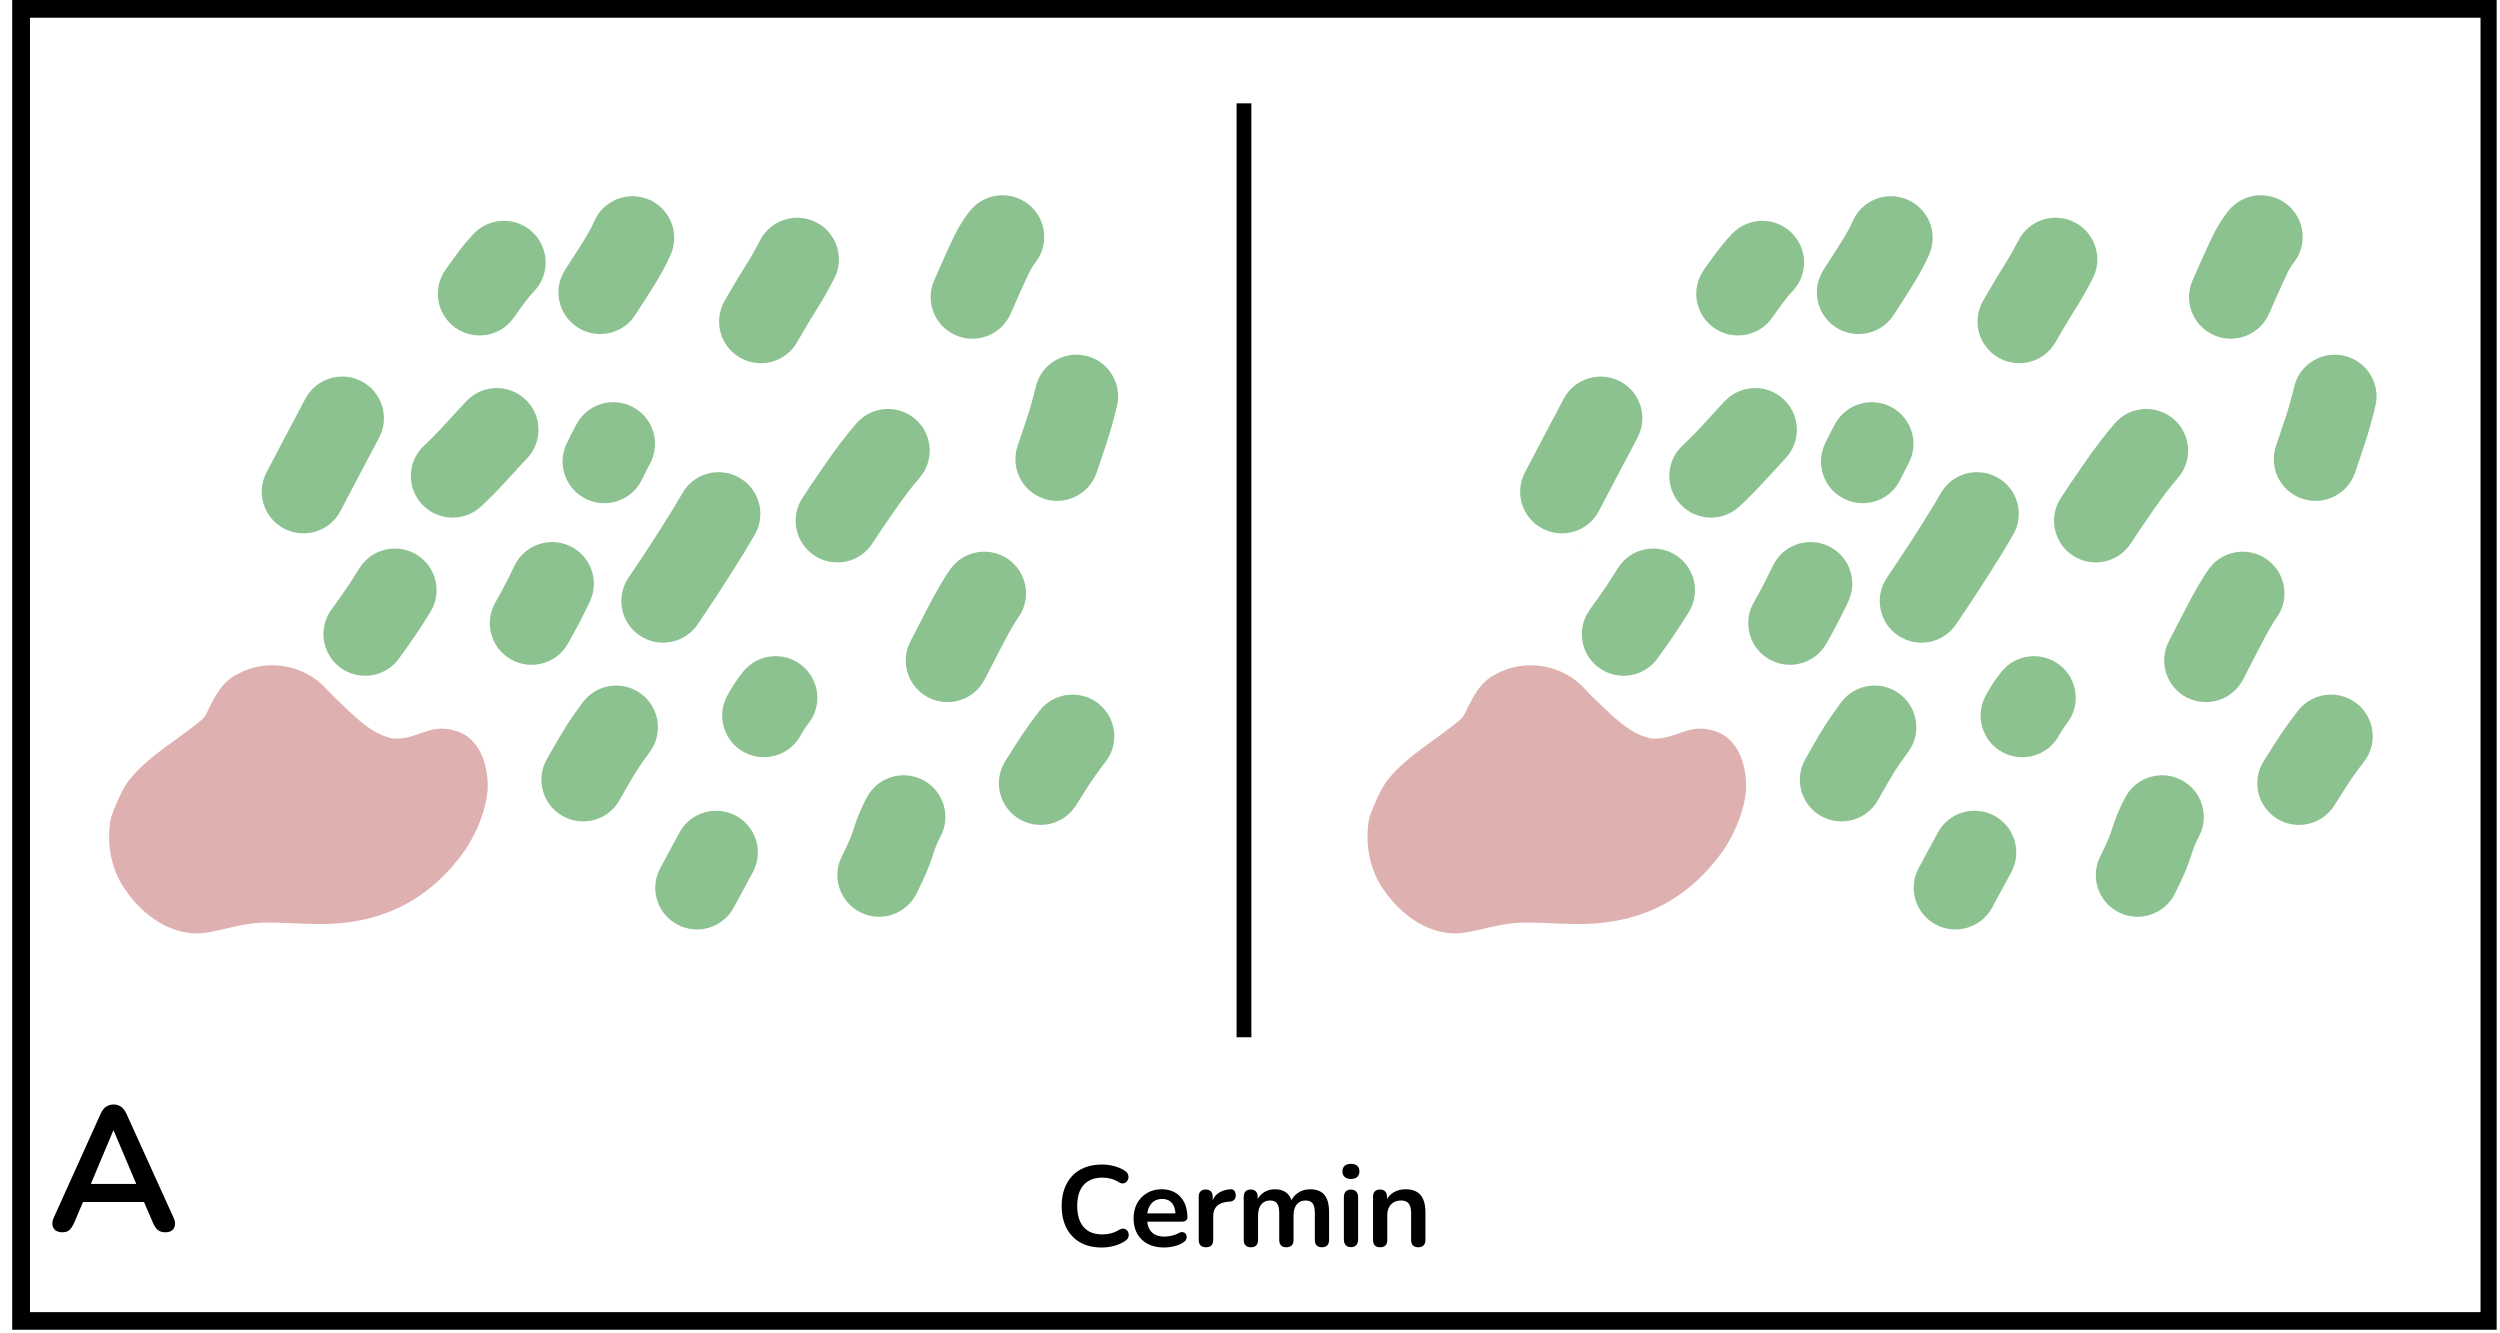 <svg xmlns="http://www.w3.org/2000/svg" xmlns:xlink="http://www.w3.org/1999/xlink" width="844" zoomAndPan="magnify" viewBox="0 0 633 337.5" height="450" preserveAspectRatio="xMidYMid meet" version="1.0"><defs><g/><clipPath id="2b7e67522c"><path d="M 3.094 0 L 632.152 0 L 632.152 336.684 L 3.094 336.684 Z M 3.094 0 " clip-rule="nonzero"/></clipPath><clipPath id="766346319d"><path d="M 27.141 168 L 123.746 168 L 123.746 237 L 27.141 237 Z M 27.141 168 " clip-rule="nonzero"/></clipPath><clipPath id="1e8d31c261"><path d="M 346 168 L 442.375 168 L 442.375 237 L 346 237 Z M 346 168 " clip-rule="nonzero"/></clipPath></defs><g clip-path="url(#2b7e67522c)"><path stroke-linecap="butt" transform="matrix(0.749, 0, 0, 0.749, 3.093, -0)" fill="none" stroke-linejoin="miter" d="M 0.001 0 L 840.416 0 L 840.416 449.577 L 0.001 449.577 Z M 0.001 0 " stroke="#000000" stroke-width="12" stroke-opacity="1" stroke-miterlimit="4"/></g><path stroke-linecap="butt" transform="matrix(0, 0.749, -0.749, 0, 316.85, 26.172)" fill="none" stroke-linejoin="miter" d="M -0 2.501 L 315.711 2.501 " stroke="#000000" stroke-width="5" stroke-opacity="1" stroke-miterlimit="4"/><path fill="#8bc28f" d="M 107.391 112.809 C 109.176 111.145 111.074 109.207 113.09 106.988 C 115.359 104.488 117.039 102.672 118.121 101.535 C 122.148 97.316 128.836 97.152 133.062 101.168 C 137.289 105.184 137.453 111.859 133.43 116.078 C 132.461 117.09 130.902 118.785 128.746 121.156 C 126.34 123.805 124.027 126.164 121.816 128.227 C 117.551 132.199 110.863 131.973 106.879 127.715 C 102.895 123.457 103.125 116.785 107.391 112.809 Z M 107.391 112.809 " fill-opacity="1" fill-rule="nonzero"/><path fill="#8bc28f" d="M 143.449 112.379 C 144.18 110.824 145.027 109.16 145.988 107.379 C 148.758 102.254 155.168 100.336 160.305 103.102 C 165.441 105.867 167.359 112.266 164.59 117.391 C 163.812 118.828 163.145 120.145 162.578 121.344 C 160.098 126.617 153.805 128.883 148.52 126.406 C 143.238 123.93 140.969 117.648 143.449 112.379 Z M 143.449 112.379 " fill-opacity="1" fill-rule="nonzero"/><path fill="#8bc28f" d="M 149.363 152.277 C 148.664 153.766 147.828 155.453 146.859 157.336 C 145.875 159.246 144.844 161.141 143.766 163.023 C 140.863 168.078 134.41 169.828 129.344 166.938 C 124.277 164.043 122.523 157.598 125.422 152.543 C 126.344 150.938 127.223 149.32 128.062 147.691 C 128.918 146.031 129.641 144.574 130.234 143.309 C 132.719 138.039 139.012 135.773 144.293 138.25 C 149.574 140.727 151.848 147.004 149.363 152.277 Z M 149.363 152.277 " fill-opacity="1" fill-rule="nonzero"/><path fill="#8bc28f" d="M 191.148 135.305 C 189.758 137.75 187.926 140.77 185.648 144.367 C 183.414 147.898 181.344 151.082 179.441 153.914 L 176.668 158.047 C 173.422 162.887 166.855 164.184 162.008 160.941 C 157.16 157.699 155.859 151.148 159.109 146.309 L 161.883 142.18 C 163.68 139.5 165.645 136.477 167.781 133.102 C 169.879 129.785 171.539 127.055 172.766 124.898 C 175.645 119.832 182.094 118.055 187.168 120.93 C 192.246 123.801 194.027 130.238 191.148 135.305 Z M 191.148 135.305 " fill-opacity="1" fill-rule="nonzero"/><path fill="#8bc28f" d="M 211.246 70.496 C 209.801 73.301 208.383 75.805 206.988 78.008 C 205.832 79.832 204.691 81.711 203.566 83.645 L 201.785 86.711 C 198.855 91.75 192.387 93.465 187.34 90.539 C 182.293 87.617 180.574 81.16 183.504 76.125 L 185.289 73.055 C 186.547 70.895 187.824 68.789 189.121 66.738 C 190.18 65.066 191.289 63.102 192.449 60.855 C 195.117 55.676 201.488 53.633 206.68 56.297 C 211.871 58.961 213.914 65.316 211.246 70.496 Z M 211.246 70.496 " fill-opacity="1" fill-rule="nonzero"/><path fill="#8bc28f" d="M 169.906 64.273 C 168.809 66.914 166.941 70.281 164.305 74.375 L 160.859 79.73 C 157.707 84.633 151.168 86.055 146.258 82.906 C 141.348 79.758 139.922 73.234 143.074 68.332 L 146.523 62.977 C 148.48 59.934 149.77 57.668 150.391 56.184 C 152.629 50.805 158.812 48.254 164.203 50.488 C 169.59 52.723 172.145 58.895 169.906 64.273 Z M 169.906 64.273 " fill-opacity="1" fill-rule="nonzero"/><path fill="#8bc28f" d="M 232.828 120.996 C 230.867 123.254 228.684 126.125 226.27 129.617 C 223.719 133.305 221.945 135.93 220.957 137.492 C 217.84 142.418 211.312 143.887 206.379 140.773 C 201.445 137.664 199.973 131.148 203.09 126.227 C 204.234 124.418 206.16 121.555 208.875 117.633 C 211.727 113.512 214.383 110.031 216.844 107.195 C 220.664 102.789 227.336 102.309 231.75 106.117 C 236.164 109.93 236.645 116.59 232.828 120.996 Z M 232.828 120.996 " fill-opacity="1" fill-rule="nonzero"/><path fill="#8bc28f" d="M 204.664 183.238 C 203.945 184.141 203.301 185.125 202.727 186.188 C 199.957 191.312 193.547 193.227 188.41 190.461 C 183.273 187.699 181.355 181.301 184.125 176.176 C 185.289 174.023 186.613 172.008 188.102 170.137 C 191.727 165.57 198.371 164.805 202.945 168.422 C 207.52 172.039 208.289 178.672 204.664 183.238 Z M 204.664 183.238 " fill-opacity="1" fill-rule="nonzero"/><path fill="#8bc28f" d="M 164.52 190.398 C 163.133 192.273 162.07 193.789 161.332 194.953 C 160.547 196.195 159.625 197.75 158.562 199.617 L 156.844 202.637 C 153.965 207.703 147.516 209.48 142.441 206.609 C 137.363 203.734 135.582 197.297 138.461 192.23 L 140.18 189.211 C 141.406 187.055 142.5 185.211 143.465 183.688 C 144.477 182.09 145.828 180.148 147.523 177.863 C 150.992 173.18 157.609 172.188 162.301 175.652 C 166.996 179.113 167.988 185.715 164.52 190.398 Z M 164.52 190.398 " fill-opacity="1" fill-rule="nonzero"/><path fill="#8bc28f" d="M 108.91 155.074 C 107.66 157.051 106.898 158.258 106.617 158.703 C 105.855 159.902 104.711 161.574 103.188 163.711 L 101.066 166.68 C 97.68 171.422 91.082 172.527 86.328 169.148 C 81.574 165.77 80.469 159.184 83.855 154.441 L 85.973 151.473 C 87.27 149.652 88.195 148.309 88.746 147.438 C 89.777 145.809 90.543 144.598 91.043 143.809 C 94.16 138.887 100.688 137.414 105.621 140.527 C 110.555 143.637 112.027 150.152 108.91 155.074 Z M 108.91 155.074 " fill-opacity="1" fill-rule="nonzero"/><path fill="#8bc28f" d="M 257.832 156.352 C 256.812 157.785 255.441 160.168 253.723 163.508 C 251.762 167.309 250.285 170.164 249.289 172.082 C 246.602 177.254 240.227 179.273 235.043 176.59 C 229.863 173.91 227.84 167.547 230.527 162.375 C 231.512 160.477 232.977 157.641 234.926 153.863 C 237.109 149.625 239.008 146.375 240.621 144.113 C 244.004 139.371 250.605 138.266 255.359 141.645 C 260.109 145.023 261.219 151.609 257.832 156.352 Z M 257.832 156.352 " fill-opacity="1" fill-rule="nonzero"/><path fill="#8bc28f" d="M 135.246 73.734 C 134.262 74.766 133.223 76.051 132.121 77.59 L 130.039 80.508 C 126.652 85.254 120.055 86.359 115.301 82.98 C 110.547 79.602 109.438 73.016 112.824 68.273 L 114.906 65.352 C 116.59 63 118.266 60.945 119.938 59.191 C 123.965 54.973 130.652 54.809 134.879 58.824 C 139.105 62.84 139.27 69.516 135.246 73.734 Z M 135.246 73.734 " fill-opacity="1" fill-rule="nonzero"/><path fill="#8bc28f" d="M 95.984 110.836 C 94.039 114.496 92.254 117.867 90.637 120.949 C 79.242 142.656 77.762 145.469 86.203 129.395 C 83.492 134.555 77.105 136.547 71.938 133.844 C 66.77 131.141 64.773 124.766 67.48 119.609 C 78.574 98.473 80.055 95.66 71.914 111.16 C 73.551 108.043 75.352 104.641 77.312 100.949 C 80.051 95.805 86.445 93.848 91.602 96.578 C 96.758 99.305 98.719 105.691 95.984 110.836 Z M 95.984 110.836 " fill-opacity="1" fill-rule="nonzero"/><path fill="#8bc28f" d="M 238.164 211.742 C 237.383 213.23 236.793 214.629 236.391 215.934 C 235.645 218.367 234.688 220.793 233.523 223.219 L 232.121 226.141 C 229.598 231.391 223.285 233.605 218.023 231.09 C 212.762 228.57 210.539 222.27 213.062 217.02 L 214.469 214.098 C 215.176 212.625 215.746 211.18 216.184 209.754 C 216.969 207.199 218.055 204.602 219.445 201.957 C 222.152 196.797 228.539 194.805 233.707 197.508 C 238.879 200.211 240.875 206.586 238.164 211.742 Z M 238.164 211.742 " fill-opacity="1" fill-rule="nonzero"/><path fill="#8bc28f" d="M 262.117 66.539 C 261.523 67.289 260.949 68.25 260.398 69.422 C 259.535 71.258 258.574 73.375 257.512 75.77 L 255.875 79.477 C 253.516 84.805 247.277 87.215 241.938 84.863 C 236.598 82.512 234.18 76.285 236.539 70.957 L 238.18 67.25 C 239.305 64.707 240.336 62.441 241.27 60.453 C 242.516 57.805 243.945 55.465 245.555 53.438 C 249.18 48.875 255.828 48.105 260.398 51.727 C 264.973 55.344 265.742 61.977 262.117 66.539 Z M 262.117 66.539 " fill-opacity="1" fill-rule="nonzero"/><path fill="#8bc28f" d="M 190.625 220.832 C 186.887 227.75 186.414 228.625 189.203 223.461 C 189.555 222.816 189 223.84 187.551 226.523 L 185.781 229.801 C 183.008 234.926 176.598 236.84 171.461 234.074 C 166.324 231.309 164.406 224.914 167.18 219.789 L 168.949 216.512 C 168.68 217.012 169.23 215.992 170.602 213.449 C 174.418 206.391 174.891 205.512 172.023 210.82 C 174.793 205.695 181.203 203.781 186.34 206.547 C 191.477 209.309 193.395 215.707 190.625 220.832 Z M 190.625 220.832 " fill-opacity="1" fill-rule="nonzero"/><path fill="#8bc28f" d="M 279.914 192.898 C 278.145 195.168 276.5 197.508 274.977 199.91 L 272.418 203.953 C 269.301 208.879 262.773 210.348 257.84 207.238 C 252.906 204.125 251.434 197.613 254.551 192.688 L 257.109 188.645 C 259 185.66 261.039 182.762 263.234 179.945 C 266.816 175.348 273.457 174.523 278.062 178.098 C 282.672 181.676 283.5 188.301 279.914 192.898 Z M 279.914 192.898 " fill-opacity="1" fill-rule="nonzero"/><path fill="#8bc28f" d="M 282.812 102.816 C 281.914 106.539 280.992 109.805 280.047 112.613 C 279.059 115.555 278.781 116.371 279.219 115.07 C 278.68 116.668 278.168 118.191 277.684 119.633 C 275.824 125.156 269.832 128.125 264.297 126.27 C 258.766 124.414 255.789 118.434 257.648 112.914 C 258.137 111.469 258.648 109.949 259.188 108.348 C 260.164 105.449 260.441 104.629 260.016 105.895 C 260.762 103.672 261.512 101 262.266 97.883 C 263.629 92.219 269.336 88.734 275.012 90.098 C 280.684 91.457 284.18 97.152 282.812 102.816 Z M 282.812 102.816 " fill-opacity="1" fill-rule="nonzero"/><g clip-path="url(#766346319d)"><path fill="#dfb0b0" d="M 79.973 233.957 C 75.547 233.922 70.676 233.469 66.148 233.637 C 61.336 233.82 56.734 235.43 52.012 236.184 C 43.684 237.34 36.074 231.773 31.629 225.152 C 28.359 220.461 27.145 214.602 27.793 208.934 C 27.914 207.035 28.691 205.371 29.395 203.68 C 30.332 201.418 31.375 199.199 32.898 197.258 C 37.91 191.168 44.992 187.344 50.969 182.332 C 51.555 181.867 51.961 181.262 52.305 180.602 C 54.168 176.754 56.102 172.559 60.199 170.66 C 66.871 166.945 75.617 168.016 81.316 173.109 C 82.738 174.406 83.926 175.926 85.367 177.195 C 89.52 181.055 93.625 185.758 99.406 186.984 C 105.52 187.512 108.699 182.957 115.258 185.027 C 121.602 186.703 123.75 194.098 123.469 199.992 C 123 205.332 120.859 210.414 118 214.895 C 108.715 228.238 96.117 234.25 79.973 233.957 Z M 79.973 233.957 " fill-opacity="1" fill-rule="nonzero"/></g><g fill="#000000" fill-opacity="1"><g transform="translate(267.249, 315.574)"><g><path d="M 11.734 0.297 C 9.609 0.297 7.785 -0.129 6.266 -0.984 C 4.754 -1.848 3.594 -3.066 2.781 -4.641 C 1.969 -6.223 1.562 -8.082 1.562 -10.219 C 1.562 -11.82 1.789 -13.266 2.25 -14.547 C 2.719 -15.836 3.383 -16.941 4.25 -17.859 C 5.125 -18.773 6.191 -19.477 7.453 -19.969 C 8.723 -20.469 10.148 -20.719 11.734 -20.719 C 12.797 -20.719 13.836 -20.582 14.859 -20.312 C 15.879 -20.039 16.781 -19.648 17.562 -19.141 C 17.957 -18.891 18.223 -18.586 18.359 -18.234 C 18.492 -17.879 18.523 -17.531 18.453 -17.188 C 18.379 -16.852 18.219 -16.566 17.969 -16.328 C 17.727 -16.098 17.43 -15.969 17.078 -15.938 C 16.723 -15.914 16.332 -16.039 15.906 -16.312 C 15.301 -16.695 14.648 -16.973 13.953 -17.141 C 13.266 -17.316 12.562 -17.406 11.844 -17.406 C 10.477 -17.406 9.32 -17.125 8.375 -16.562 C 7.426 -16.008 6.707 -15.203 6.219 -14.141 C 5.738 -13.078 5.5 -11.77 5.5 -10.219 C 5.5 -8.695 5.738 -7.395 6.219 -6.312 C 6.707 -5.227 7.426 -4.406 8.375 -3.844 C 9.32 -3.289 10.477 -3.016 11.844 -3.016 C 12.582 -3.016 13.305 -3.102 14.016 -3.281 C 14.734 -3.469 15.41 -3.754 16.047 -4.141 C 16.473 -4.391 16.852 -4.5 17.188 -4.469 C 17.531 -4.445 17.816 -4.328 18.047 -4.109 C 18.273 -3.898 18.426 -3.633 18.5 -3.312 C 18.582 -3 18.566 -2.672 18.453 -2.328 C 18.336 -1.992 18.109 -1.703 17.766 -1.453 C 16.984 -0.891 16.055 -0.457 14.984 -0.156 C 13.922 0.145 12.836 0.297 11.734 0.297 Z M 11.734 0.297 "/></g></g></g><g fill="#000000" fill-opacity="1"><g transform="translate(285.929, 315.574)"><g><path d="M 8.859 0.297 C 7.254 0.297 5.875 0 4.719 -0.594 C 3.562 -1.195 2.664 -2.051 2.031 -3.156 C 1.406 -4.258 1.094 -5.562 1.094 -7.062 C 1.094 -8.531 1.395 -9.816 2 -10.922 C 2.613 -12.023 3.457 -12.891 4.531 -13.516 C 5.602 -14.141 6.828 -14.453 8.203 -14.453 C 9.203 -14.453 10.102 -14.285 10.906 -13.953 C 11.707 -13.629 12.391 -13.156 12.953 -12.531 C 13.523 -11.914 13.961 -11.172 14.266 -10.297 C 14.566 -9.422 14.719 -8.43 14.719 -7.328 C 14.719 -6.984 14.594 -6.719 14.344 -6.531 C 14.102 -6.344 13.766 -6.25 13.328 -6.25 L 4.031 -6.25 L 4.031 -8.344 L 12.172 -8.344 L 11.703 -7.906 C 11.703 -8.789 11.57 -9.531 11.312 -10.125 C 11.051 -10.727 10.672 -11.191 10.172 -11.516 C 9.68 -11.836 9.07 -12 8.344 -12 C 7.531 -12 6.836 -11.805 6.266 -11.422 C 5.703 -11.047 5.27 -10.516 4.969 -9.828 C 4.664 -9.148 4.516 -8.336 4.516 -7.391 L 4.516 -7.188 C 4.516 -5.602 4.883 -4.422 5.625 -3.641 C 6.375 -2.859 7.473 -2.469 8.922 -2.469 C 9.422 -2.469 9.984 -2.531 10.609 -2.656 C 11.242 -2.781 11.844 -2.992 12.406 -3.297 C 12.801 -3.535 13.156 -3.641 13.469 -3.609 C 13.781 -3.578 14.023 -3.461 14.203 -3.266 C 14.391 -3.078 14.5 -2.844 14.531 -2.562 C 14.57 -2.281 14.52 -1.992 14.375 -1.703 C 14.238 -1.422 13.992 -1.172 13.641 -0.953 C 12.961 -0.523 12.188 -0.207 11.312 0 C 10.438 0.195 9.617 0.297 8.859 0.297 Z M 8.859 0.297 "/></g></g></g><g fill="#000000" fill-opacity="1"><g transform="translate(301.626, 315.574)"><g><path d="M 3.734 0.234 C 3.141 0.234 2.68 0.078 2.359 -0.234 C 2.047 -0.555 1.891 -1.02 1.891 -1.625 L 1.891 -12.578 C 1.891 -13.172 2.039 -13.617 2.344 -13.922 C 2.656 -14.234 3.094 -14.391 3.656 -14.391 C 4.207 -14.391 4.641 -14.234 4.953 -13.922 C 5.266 -13.617 5.422 -13.172 5.422 -12.578 L 5.422 -10.75 L 5.125 -10.75 C 5.395 -11.906 5.926 -12.781 6.719 -13.375 C 7.508 -13.977 8.562 -14.336 9.875 -14.453 C 10.281 -14.492 10.602 -14.395 10.844 -14.156 C 11.082 -13.914 11.223 -13.539 11.266 -13.031 C 11.305 -12.551 11.195 -12.16 10.938 -11.859 C 10.676 -11.555 10.285 -11.379 9.766 -11.328 L 9.125 -11.266 C 7.945 -11.148 7.055 -10.785 6.453 -10.172 C 5.859 -9.566 5.562 -8.719 5.562 -7.625 L 5.562 -1.625 C 5.562 -1.02 5.406 -0.555 5.094 -0.234 C 4.789 0.078 4.336 0.234 3.734 0.234 Z M 3.734 0.234 "/></g></g></g><g fill="#000000" fill-opacity="1"><g transform="translate(312.978, 315.574)"><g><path d="M 3.734 0.234 C 3.16 0.234 2.719 0.078 2.406 -0.234 C 2.094 -0.555 1.938 -1.02 1.938 -1.625 L 1.938 -12.578 C 1.938 -13.172 2.094 -13.617 2.406 -13.922 C 2.719 -14.234 3.148 -14.391 3.703 -14.391 C 4.266 -14.391 4.695 -14.234 5 -13.922 C 5.312 -13.617 5.469 -13.172 5.469 -12.578 L 5.469 -10.453 L 5.156 -11.328 C 5.539 -12.297 6.141 -13.055 6.953 -13.609 C 7.766 -14.172 8.727 -14.453 9.844 -14.453 C 10.988 -14.453 11.926 -14.18 12.656 -13.641 C 13.395 -13.098 13.906 -12.27 14.188 -11.156 L 13.797 -11.156 C 14.18 -12.176 14.816 -12.977 15.703 -13.562 C 16.586 -14.156 17.609 -14.453 18.766 -14.453 C 19.848 -14.453 20.742 -14.238 21.453 -13.812 C 22.16 -13.395 22.688 -12.754 23.031 -11.891 C 23.375 -11.035 23.547 -9.945 23.547 -8.625 L 23.547 -1.625 C 23.547 -1.02 23.383 -0.555 23.062 -0.234 C 22.75 0.078 22.305 0.234 21.734 0.234 C 21.148 0.234 20.703 0.078 20.391 -0.234 C 20.086 -0.555 19.938 -1.02 19.938 -1.625 L 19.938 -8.484 C 19.938 -9.566 19.754 -10.359 19.391 -10.859 C 19.035 -11.359 18.43 -11.609 17.578 -11.609 C 16.641 -11.609 15.898 -11.273 15.359 -10.609 C 14.816 -9.953 14.547 -9.031 14.547 -7.844 L 14.547 -1.625 C 14.547 -1.02 14.391 -0.555 14.078 -0.234 C 13.766 0.078 13.32 0.234 12.75 0.234 C 12.164 0.234 11.711 0.078 11.391 -0.234 C 11.078 -0.555 10.922 -1.02 10.922 -1.625 L 10.922 -8.484 C 10.922 -9.566 10.738 -10.359 10.375 -10.859 C 10.02 -11.359 9.43 -11.609 8.609 -11.609 C 7.66 -11.609 6.914 -11.273 6.375 -10.609 C 5.832 -9.953 5.562 -9.031 5.562 -7.844 L 5.562 -1.625 C 5.562 -0.383 4.953 0.234 3.734 0.234 Z M 3.734 0.234 "/></g></g></g><g fill="#000000" fill-opacity="1"><g transform="translate(338.377, 315.574)"><g><path d="M 3.672 0.203 C 3.098 0.203 2.656 0.031 2.344 -0.312 C 2.039 -0.664 1.891 -1.148 1.891 -1.766 L 1.891 -12.406 C 1.891 -13.039 2.039 -13.523 2.344 -13.859 C 2.656 -14.203 3.098 -14.375 3.672 -14.375 C 4.254 -14.375 4.703 -14.203 5.016 -13.859 C 5.336 -13.523 5.5 -13.039 5.5 -12.406 L 5.5 -1.766 C 5.5 -1.148 5.344 -0.664 5.031 -0.312 C 4.727 0.031 4.273 0.203 3.672 0.203 Z M 3.672 -17.062 C 3.004 -17.062 2.477 -17.227 2.094 -17.562 C 1.719 -17.906 1.531 -18.375 1.531 -18.969 C 1.531 -19.594 1.719 -20.066 2.094 -20.391 C 2.477 -20.723 3.004 -20.891 3.672 -20.891 C 4.367 -20.891 4.898 -20.723 5.266 -20.391 C 5.641 -20.066 5.828 -19.594 5.828 -18.969 C 5.828 -18.375 5.641 -17.906 5.266 -17.562 C 4.898 -17.227 4.367 -17.062 3.672 -17.062 Z M 3.672 -17.062 "/></g></g></g><g fill="#000000" fill-opacity="1"><g transform="translate(345.762, 315.574)"><g><path d="M 3.672 0.234 C 3.098 0.234 2.656 0.078 2.344 -0.234 C 2.039 -0.555 1.891 -1.02 1.891 -1.625 L 1.891 -12.578 C 1.891 -13.172 2.039 -13.617 2.344 -13.922 C 2.656 -14.234 3.094 -14.391 3.656 -14.391 C 4.207 -14.391 4.641 -14.234 4.953 -13.922 C 5.266 -13.617 5.422 -13.172 5.422 -12.578 L 5.422 -10.609 L 5.094 -11.328 C 5.52 -12.348 6.18 -13.125 7.078 -13.656 C 7.984 -14.188 9.004 -14.453 10.141 -14.453 C 11.273 -14.453 12.207 -14.238 12.938 -13.812 C 13.676 -13.395 14.227 -12.754 14.594 -11.891 C 14.969 -11.035 15.156 -9.945 15.156 -8.625 L 15.156 -1.625 C 15.156 -1.02 15 -0.555 14.688 -0.234 C 14.375 0.078 13.93 0.234 13.359 0.234 C 12.773 0.234 12.32 0.078 12 -0.234 C 11.688 -0.555 11.531 -1.02 11.531 -1.625 L 11.531 -8.453 C 11.531 -9.555 11.32 -10.359 10.906 -10.859 C 10.488 -11.359 9.848 -11.609 8.984 -11.609 C 7.922 -11.609 7.07 -11.273 6.438 -10.609 C 5.812 -9.953 5.5 -9.07 5.5 -7.969 L 5.5 -1.625 C 5.5 -0.383 4.891 0.234 3.672 0.234 Z M 3.672 0.234 "/></g></g></g><path fill="#8bc28f" d="M 426.02 112.809 C 427.805 111.145 429.707 109.207 431.723 106.988 C 433.992 104.488 435.668 102.672 436.754 101.535 C 440.777 97.316 447.465 97.152 451.691 101.168 C 455.922 105.184 456.086 111.859 452.059 116.078 C 451.094 117.09 449.531 118.785 447.379 121.156 C 444.969 123.805 442.66 126.164 440.445 128.227 C 436.18 132.199 429.492 131.973 425.512 127.715 C 421.527 123.457 421.754 116.785 426.02 112.809 Z M 426.02 112.809 " fill-opacity="1" fill-rule="nonzero"/><path fill="#8bc28f" d="M 462.078 112.379 C 462.809 110.824 463.656 109.16 464.617 107.379 C 467.391 102.254 473.801 100.336 478.938 103.102 C 484.074 105.867 485.992 112.266 483.219 117.391 C 482.445 118.828 481.773 120.145 481.211 121.344 C 478.727 126.617 472.434 128.883 467.152 126.406 C 461.867 123.93 459.598 117.648 462.078 112.379 Z M 462.078 112.379 " fill-opacity="1" fill-rule="nonzero"/><path fill="#8bc28f" d="M 467.996 152.277 C 467.293 153.766 466.461 155.453 465.488 157.336 C 464.504 159.246 463.473 161.141 462.395 163.023 C 459.496 168.078 453.039 169.828 447.973 166.938 C 442.91 164.043 441.152 157.598 444.051 152.543 C 444.973 150.938 445.855 149.32 446.691 147.691 C 447.547 146.031 448.273 144.574 448.867 143.309 C 451.348 138.039 457.641 135.773 462.926 138.25 C 468.207 140.727 470.477 147.004 467.996 152.277 Z M 467.996 152.277 " fill-opacity="1" fill-rule="nonzero"/><path fill="#8bc28f" d="M 509.777 135.305 C 508.391 137.75 506.555 140.77 504.281 144.367 C 502.043 147.898 499.973 151.082 498.074 153.914 L 495.301 158.047 C 492.051 162.887 485.488 164.184 480.637 160.941 C 475.789 157.699 474.492 151.148 477.738 146.309 L 480.512 142.18 C 482.309 139.5 484.277 136.477 486.414 133.102 C 488.512 129.785 490.172 127.055 491.395 124.898 C 494.273 119.832 500.723 118.055 505.801 120.93 C 510.875 123.801 512.656 130.238 509.777 135.305 Z M 509.777 135.305 " fill-opacity="1" fill-rule="nonzero"/><path fill="#8bc28f" d="M 529.875 70.496 C 528.434 73.301 527.012 75.805 525.617 78.008 C 524.461 79.832 523.32 81.711 522.199 83.645 L 520.414 86.711 C 517.484 91.75 511.016 93.465 505.969 90.539 C 500.922 87.617 499.203 81.16 502.133 76.125 L 503.918 73.055 C 505.176 70.895 506.453 68.789 507.75 66.738 C 508.812 65.066 509.922 63.102 511.078 60.855 C 513.746 55.676 520.117 53.633 525.309 56.297 C 530.5 58.961 532.543 65.316 529.875 70.496 Z M 529.875 70.496 " fill-opacity="1" fill-rule="nonzero"/><path fill="#8bc28f" d="M 488.539 64.273 C 487.438 66.914 485.57 70.281 482.938 74.375 L 479.488 79.73 C 476.336 84.633 469.797 86.055 464.887 82.906 C 459.977 79.758 458.551 73.234 461.707 68.332 L 465.152 62.977 C 467.113 59.934 468.402 57.668 469.02 56.184 C 471.258 50.805 477.441 48.254 482.832 50.488 C 488.223 52.723 490.777 58.895 488.539 64.273 Z M 488.539 64.273 " fill-opacity="1" fill-rule="nonzero"/><path fill="#8bc28f" d="M 551.457 120.996 C 549.5 123.254 547.312 126.125 544.898 129.617 C 542.348 133.305 540.578 135.93 539.586 137.492 C 536.469 142.418 529.941 143.887 525.008 140.773 C 520.074 137.664 518.602 131.148 521.719 126.227 C 522.863 124.418 524.793 121.555 527.508 117.633 C 530.359 113.512 533.012 110.031 535.473 107.195 C 539.293 102.789 545.965 102.309 550.379 106.117 C 554.793 109.93 555.277 116.59 551.457 120.996 Z M 551.457 120.996 " fill-opacity="1" fill-rule="nonzero"/><path fill="#8bc28f" d="M 523.293 183.238 C 522.578 184.141 521.93 185.125 521.355 186.188 C 518.586 191.312 512.176 193.227 507.039 190.461 C 501.902 187.699 499.984 181.301 502.754 176.176 C 503.918 174.023 505.242 172.008 506.73 170.137 C 510.355 165.57 517.004 164.805 521.578 168.422 C 526.148 172.039 526.918 178.672 523.293 183.238 Z M 523.293 183.238 " fill-opacity="1" fill-rule="nonzero"/><path fill="#8bc28f" d="M 483.148 190.398 C 481.762 192.273 480.699 193.789 479.965 194.953 C 479.18 196.195 478.254 197.75 477.191 199.617 L 475.477 202.637 C 472.598 207.703 466.148 209.48 461.07 206.609 C 455.996 203.734 454.211 197.297 457.094 192.23 L 458.809 189.211 C 460.035 187.055 461.133 185.211 462.094 183.688 C 463.109 182.09 464.461 180.148 466.152 177.863 C 469.621 173.18 476.238 172.188 480.93 175.652 C 485.625 179.113 486.617 185.715 483.148 190.398 Z M 483.148 190.398 " fill-opacity="1" fill-rule="nonzero"/><path fill="#8bc28f" d="M 427.543 155.074 C 426.293 157.051 425.527 158.258 425.246 158.703 C 424.484 159.902 423.344 161.574 421.816 163.711 L 419.699 166.68 C 416.312 171.422 409.715 172.527 404.961 169.148 C 400.207 165.77 399.098 159.184 402.484 154.441 L 404.602 151.473 C 405.902 149.652 406.828 148.309 407.379 147.438 C 408.41 145.809 409.176 144.598 409.676 143.809 C 412.793 138.887 419.32 137.414 424.254 140.527 C 429.188 143.637 430.66 150.152 427.543 155.074 Z M 427.543 155.074 " fill-opacity="1" fill-rule="nonzero"/><path fill="#8bc28f" d="M 576.465 156.352 C 575.441 157.785 574.07 160.168 572.352 163.508 C 570.395 167.309 568.918 170.164 567.922 172.082 C 565.234 177.254 558.855 179.273 553.676 176.59 C 548.492 173.91 546.473 167.547 549.156 162.375 C 550.145 160.477 551.609 157.641 553.555 153.863 C 555.738 149.625 557.637 146.375 559.25 144.113 C 562.637 139.371 569.234 138.266 573.988 141.645 C 578.742 145.023 579.852 151.609 576.465 156.352 Z M 576.465 156.352 " fill-opacity="1" fill-rule="nonzero"/><path fill="#8bc28f" d="M 453.875 73.734 C 452.895 74.766 451.852 76.051 450.754 77.59 L 448.668 80.508 C 445.281 85.254 438.684 86.359 433.93 82.98 C 429.176 79.602 428.066 73.016 431.453 68.273 L 433.539 65.352 C 435.219 63 436.895 60.945 438.57 59.191 C 442.594 54.973 449.281 54.809 453.512 58.824 C 457.738 62.84 457.902 69.516 453.875 73.734 Z M 453.875 73.734 " fill-opacity="1" fill-rule="nonzero"/><path fill="#8bc28f" d="M 414.613 110.836 C 412.668 114.496 410.887 117.867 409.266 120.949 C 397.871 142.656 396.395 145.469 404.832 129.395 C 402.125 134.555 395.738 136.547 390.566 133.844 C 385.398 131.141 383.402 124.766 386.113 119.609 C 397.207 98.473 398.684 95.66 390.547 111.16 C 392.184 108.043 393.98 104.641 395.945 100.949 C 398.68 95.805 405.078 93.848 410.234 96.578 C 415.387 99.305 417.352 105.691 414.613 110.836 Z M 414.613 110.836 " fill-opacity="1" fill-rule="nonzero"/><path fill="#8bc28f" d="M 556.797 211.742 C 556.016 213.23 555.422 214.629 555.023 215.934 C 554.277 218.367 553.32 220.793 552.156 223.219 L 550.75 226.141 C 548.227 231.391 541.914 233.605 536.652 231.09 C 531.391 228.57 529.172 222.27 531.695 217.02 L 533.098 214.098 C 533.805 212.625 534.379 211.18 534.816 209.754 C 535.598 207.199 536.684 204.602 538.074 201.957 C 540.781 196.797 547.168 194.805 552.34 197.508 C 557.508 200.211 559.504 206.586 556.797 211.742 Z M 556.797 211.742 " fill-opacity="1" fill-rule="nonzero"/><path fill="#8bc28f" d="M 580.75 66.539 C 580.156 67.289 579.582 68.25 579.031 69.422 C 578.164 71.258 577.203 73.375 576.145 75.77 L 574.504 79.477 C 572.148 84.805 565.906 87.215 560.57 84.863 C 555.23 82.512 552.812 76.285 555.168 70.957 L 556.809 67.25 C 557.934 64.707 558.965 62.441 559.898 60.453 C 561.148 57.805 562.574 55.465 564.184 53.438 C 567.809 48.875 574.457 48.105 579.031 51.727 C 583.605 55.344 584.375 61.977 580.75 66.539 Z M 580.75 66.539 " fill-opacity="1" fill-rule="nonzero"/><path fill="#8bc28f" d="M 509.258 220.832 C 505.52 227.75 505.043 228.625 507.836 223.461 C 508.184 222.816 507.633 223.84 506.18 226.523 L 504.41 229.801 C 501.641 234.926 495.23 236.84 490.094 234.074 C 484.957 231.309 483.039 224.914 485.809 219.789 L 487.578 216.512 C 487.309 217.012 487.859 215.992 489.234 213.449 C 493.051 206.391 493.523 205.512 490.656 210.82 C 493.426 205.695 499.836 203.781 504.973 206.547 C 510.109 209.309 512.027 215.707 509.258 220.832 Z M 509.258 220.832 " fill-opacity="1" fill-rule="nonzero"/><path fill="#8bc28f" d="M 598.547 192.898 C 596.773 195.168 595.129 197.508 593.605 199.91 L 591.047 203.953 C 587.93 208.879 581.402 210.348 576.469 207.238 C 571.535 204.125 570.062 197.613 573.18 192.688 L 575.738 188.645 C 577.629 185.66 579.672 182.762 581.863 179.945 C 585.449 175.348 592.09 174.523 596.695 178.098 C 601.301 181.676 602.129 188.301 598.547 192.898 Z M 598.547 192.898 " fill-opacity="1" fill-rule="nonzero"/><path fill="#8bc28f" d="M 601.445 102.816 C 600.547 106.539 599.625 109.805 598.68 112.613 C 597.688 115.555 597.41 116.371 597.852 115.07 C 597.312 116.668 596.801 118.191 596.312 119.633 C 594.453 125.156 588.461 128.125 582.93 126.27 C 577.398 124.414 574.418 118.434 576.281 112.914 C 576.766 111.469 577.277 109.949 577.816 108.348 C 578.793 105.449 579.07 104.629 578.645 105.895 C 579.391 103.672 580.145 101 580.895 97.883 C 582.262 92.219 587.969 88.734 593.641 90.098 C 599.316 91.457 602.809 97.152 601.445 102.816 Z M 601.445 102.816 " fill-opacity="1" fill-rule="nonzero"/><g clip-path="url(#1e8d31c261)"><path fill="#dfb0b0" d="M 398.602 233.957 C 394.176 233.922 389.309 233.469 384.777 233.637 C 379.965 233.82 375.367 235.43 370.641 236.184 C 362.316 237.34 354.703 231.773 350.258 225.152 C 346.988 220.461 345.773 214.602 346.422 208.934 C 346.543 207.035 347.32 205.371 348.023 203.68 C 348.961 201.418 350.008 199.199 351.531 197.258 C 356.539 191.168 363.621 187.344 369.602 182.332 C 370.184 181.867 370.59 181.262 370.934 180.602 C 372.801 176.754 374.73 172.559 378.828 170.66 C 385.5 166.945 394.246 168.016 399.949 173.109 C 401.367 174.406 402.555 175.926 403.996 177.195 C 408.152 181.055 412.258 185.758 418.035 186.984 C 424.152 187.512 427.332 182.957 433.887 185.027 C 440.23 186.703 442.379 194.098 442.102 199.992 C 441.629 205.332 439.488 210.414 436.629 214.895 C 427.344 228.238 414.746 234.25 398.602 233.957 Z M 398.602 233.957 " fill-opacity="1" fill-rule="nonzero"/></g><g fill="#000000" fill-opacity="1"><g transform="translate(12.03, 311.655)"><g><path d="M 3.766 0.359 C 3.047 0.359 2.469 0.195 2.031 -0.125 C 1.602 -0.457 1.344 -0.898 1.25 -1.453 C 1.164 -2.016 1.273 -2.641 1.578 -3.328 L 13.422 -29.578 C 13.805 -30.453 14.273 -31.07 14.828 -31.438 C 15.391 -31.812 16.031 -32 16.75 -32 C 17.438 -32 18.055 -31.812 18.609 -31.438 C 19.16 -31.07 19.629 -30.453 20.016 -29.578 L 31.922 -3.328 C 32.242 -2.641 32.359 -2.008 32.266 -1.438 C 32.18 -0.863 31.93 -0.422 31.516 -0.109 C 31.098 0.203 30.547 0.359 29.859 0.359 C 29.016 0.359 28.359 0.156 27.891 -0.25 C 27.43 -0.656 27.023 -1.273 26.672 -2.109 L 23.75 -8.891 L 26.172 -7.312 L 7.234 -7.312 L 9.656 -8.891 L 6.781 -2.109 C 6.383 -1.242 5.977 -0.613 5.562 -0.219 C 5.145 0.164 4.547 0.359 3.766 0.359 Z M 16.656 -25.406 L 10.375 -10.453 L 9.203 -11.891 L 24.203 -11.891 L 23.078 -10.453 L 16.75 -25.406 Z M 16.656 -25.406 "/></g></g></g></svg>